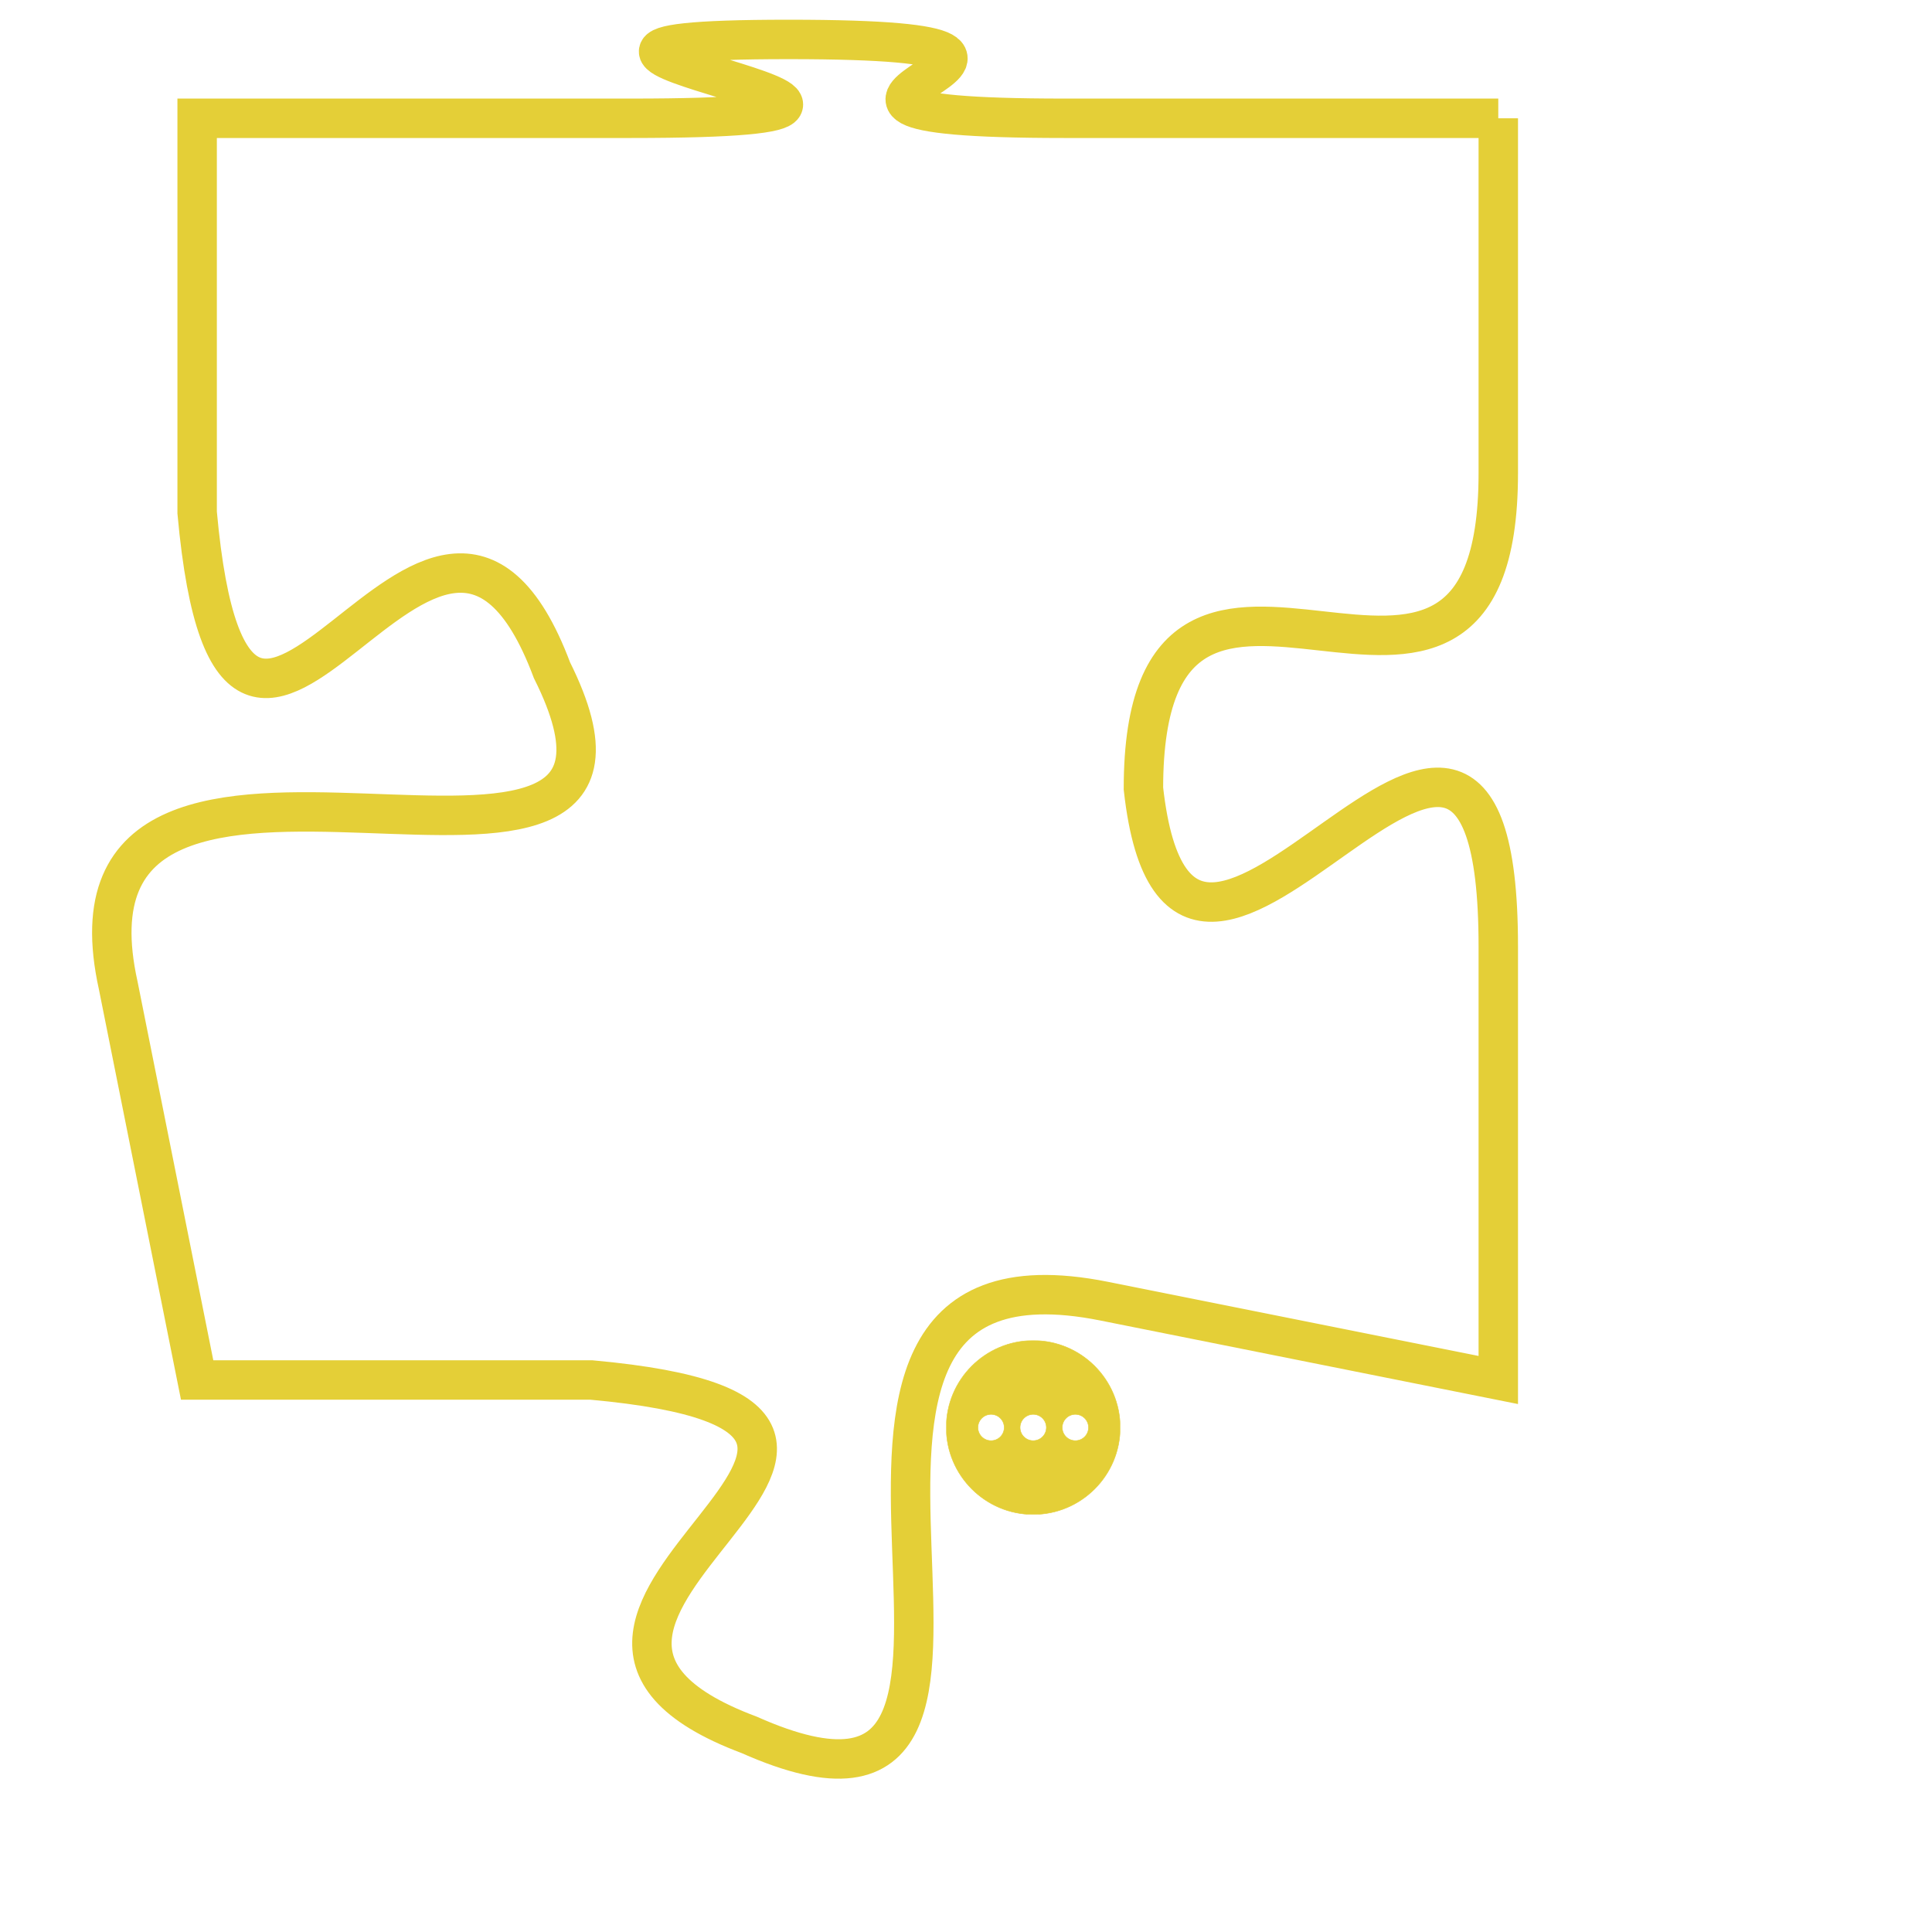 <svg version="1.1" xmlns="http://www.w3.org/2000/svg" xmlns:xlink="http://www.w3.org/1999/xlink" fill="transparent" x="0" y="0" width="350" height="350" preserveAspectRatio="xMinYMin slice"><style type="text/css">.links{fill:transparent;stroke: #E4CF37;}.links:hover{fill:#63D272; opacity:0.4;}</style><defs><g id="allt"><path id="t7314" d="M1155,1792 L1144,1792 C1134,1792 1147,1790 1137,1790 C1127,1790 1144,1792 1133,1792 L1122,1792 1122,1792 L1122,1802 C1123,1813 1128,1798 1131,1806 C1135,1814 1118,1805 1120,1814 L1122,1824 1122,1824 L1132,1824 C1143,1825 1128,1830 1136,1833 C1145,1837 1135,1820 1145,1822 L1155,1824 1155,1824 L1155,1813 C1155,1802 1147,1818 1146,1809 C1146,1800 1155,1810 1155,1801 L1155,1792"/></g><clipPath id="c" clipRule="evenodd" fill="transparent"><use href="#t7314"/></clipPath></defs><svg viewBox="1117 1789 39 49" preserveAspectRatio="xMinYMin meet"><svg width="4380" height="2430"><g><image crossorigin="anonymous" x="0" y="0" href="https://nftpuzzle.license-token.com/assets/completepuzzle.svg" width="100%" height="100%" /><g class="links"><use href="#t7314"/></g></g></svg><svg x="1141" y="1823" height="9%" width="9%" viewBox="0 0 330 330"><g><a xlink:href="https://nftpuzzle.license-token.com/" class="links"><title>See the most innovative NFT based token software licensing project</title><path fill="#E4CF37" id="more" d="M165,0C74.019,0,0,74.019,0,165s74.019,165,165,165s165-74.019,165-165S255.981,0,165,0z M85,190 c-13.785,0-25-11.215-25-25s11.215-25,25-25s25,11.215,25,25S98.785,190,85,190z M165,190c-13.785,0-25-11.215-25-25 s11.215-25,25-25s25,11.215,25,25S178.785,190,165,190z M245,190c-13.785,0-25-11.215-25-25s11.215-25,25-25 c13.785,0,25,11.215,25,25S258.785,190,245,190z"></path></a></g></svg></svg></svg>